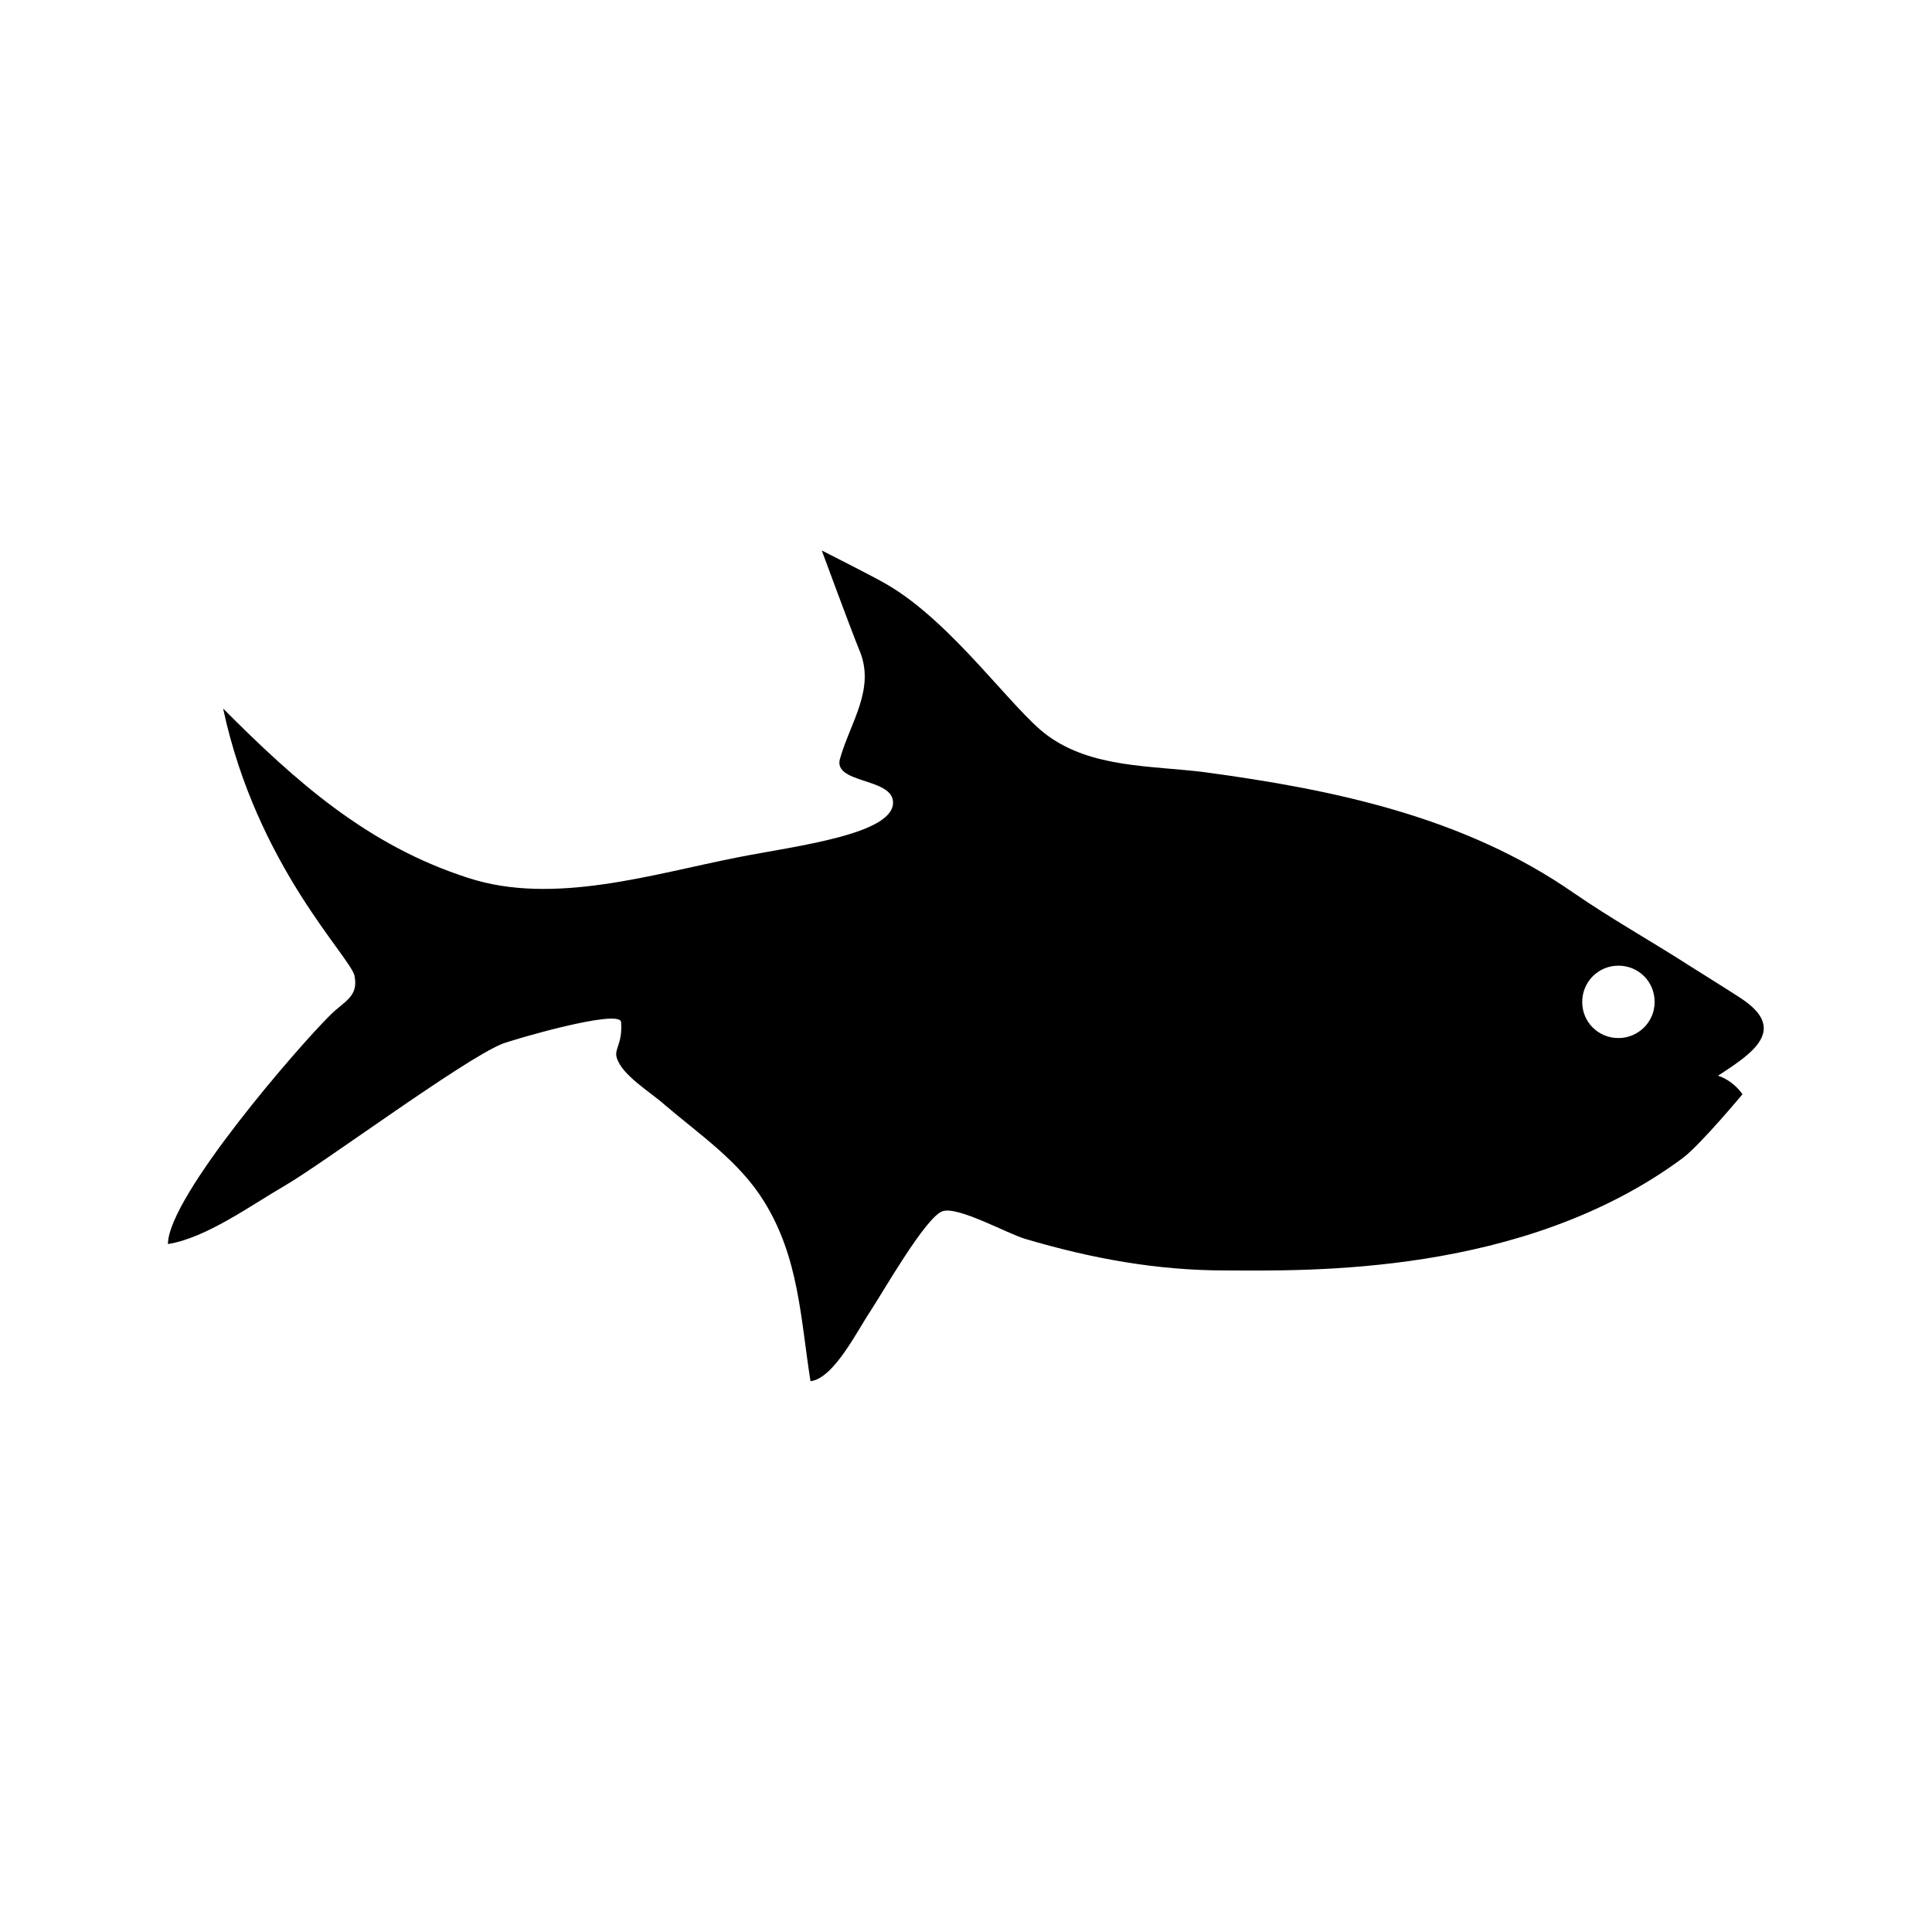 <?xml version="1.0"?>
<svg xmlns="http://www.w3.org/2000/svg" xmlns:xlink="http://www.w3.org/1999/xlink" version="1.1" id="Capa_1" x="0px" y="0px" width="512px" height="512px" viewBox="0 0 79.538 79.538" style="enable-background:new 0 0 79.538 79.538;" xml:space="preserve" class=""><g transform="matrix(0.826 0 0 0.826 6.913 6.913)"><g>
	<path d="M79.531,43c0.057-0.518-0.254-1.046-1.187-1.651c-0.849-0.554-1.729-1.088-2.583-1.634   c-1.87-1.199-3.837-2.297-5.712-3.591c-5.447-3.78-11.92-5.137-18.383-6.007c-2.65-0.334-5.612-0.197-7.839-1.836   c-1.728-1.261-4.723-5.631-8.006-7.529c-0.567-0.339-3.233-1.685-3.233-1.685s1.527,4.14,1.877,4.973   c0.811,1.918-0.445,3.573-0.971,5.414c-0.339,1.215,2.493,0.948,2.641,2.079c0.212,1.67-4.842,2.258-7.687,2.819   c-4.264,0.834-9.232,2.429-13.492,1.031c-5.02-1.613-8.598-4.816-12.205-8.438C4.428,34.788,9.093,39.31,9.3,40.266   c0.217,1.056-0.536,1.273-1.214,1.962C6.582,43.704,0.021,51.244,0,53.635c1.882-0.289,4.153-1.937,5.808-2.899   c1.843-1.056,8.87-6.266,10.838-7.073c0.45-0.187,5.895-1.786,5.941-1.088c0.081,1.088-0.359,1.326-0.215,1.781   c0.264,0.87,1.681,1.709,2.359,2.315c1.76,1.507,3.744,2.832,4.984,4.847c1.74,2.801,1.817,5.83,2.312,8.953   c1.16-0.13,2.343-2.537,2.985-3.49c0.598-0.901,2.783-4.748,3.612-4.986c0.784-0.238,3.213,1.118,4.085,1.377   c3.335,0.989,6.582,1.579,9.983,1.579c4.091,0.011,14.841,0.301,22.805-5.598c0.881-0.662,2.982-3.185,2.982-3.185   s-0.439-0.673-1.222-0.922C78.304,44.564,79.433,43.833,79.531,43z M72.292,43.368c-0.999,0-1.802-0.793-1.802-1.797   c0-1.005,0.803-1.81,1.802-1.81c1.005,0,1.807,0.789,1.807,1.81C74.099,42.565,73.291,43.368,72.292,43.368z" data-original="#000000" class="active-path" data-old_color=" rgb(0, 0, 0)" fill="#000000"/>
</g></g> </svg>
